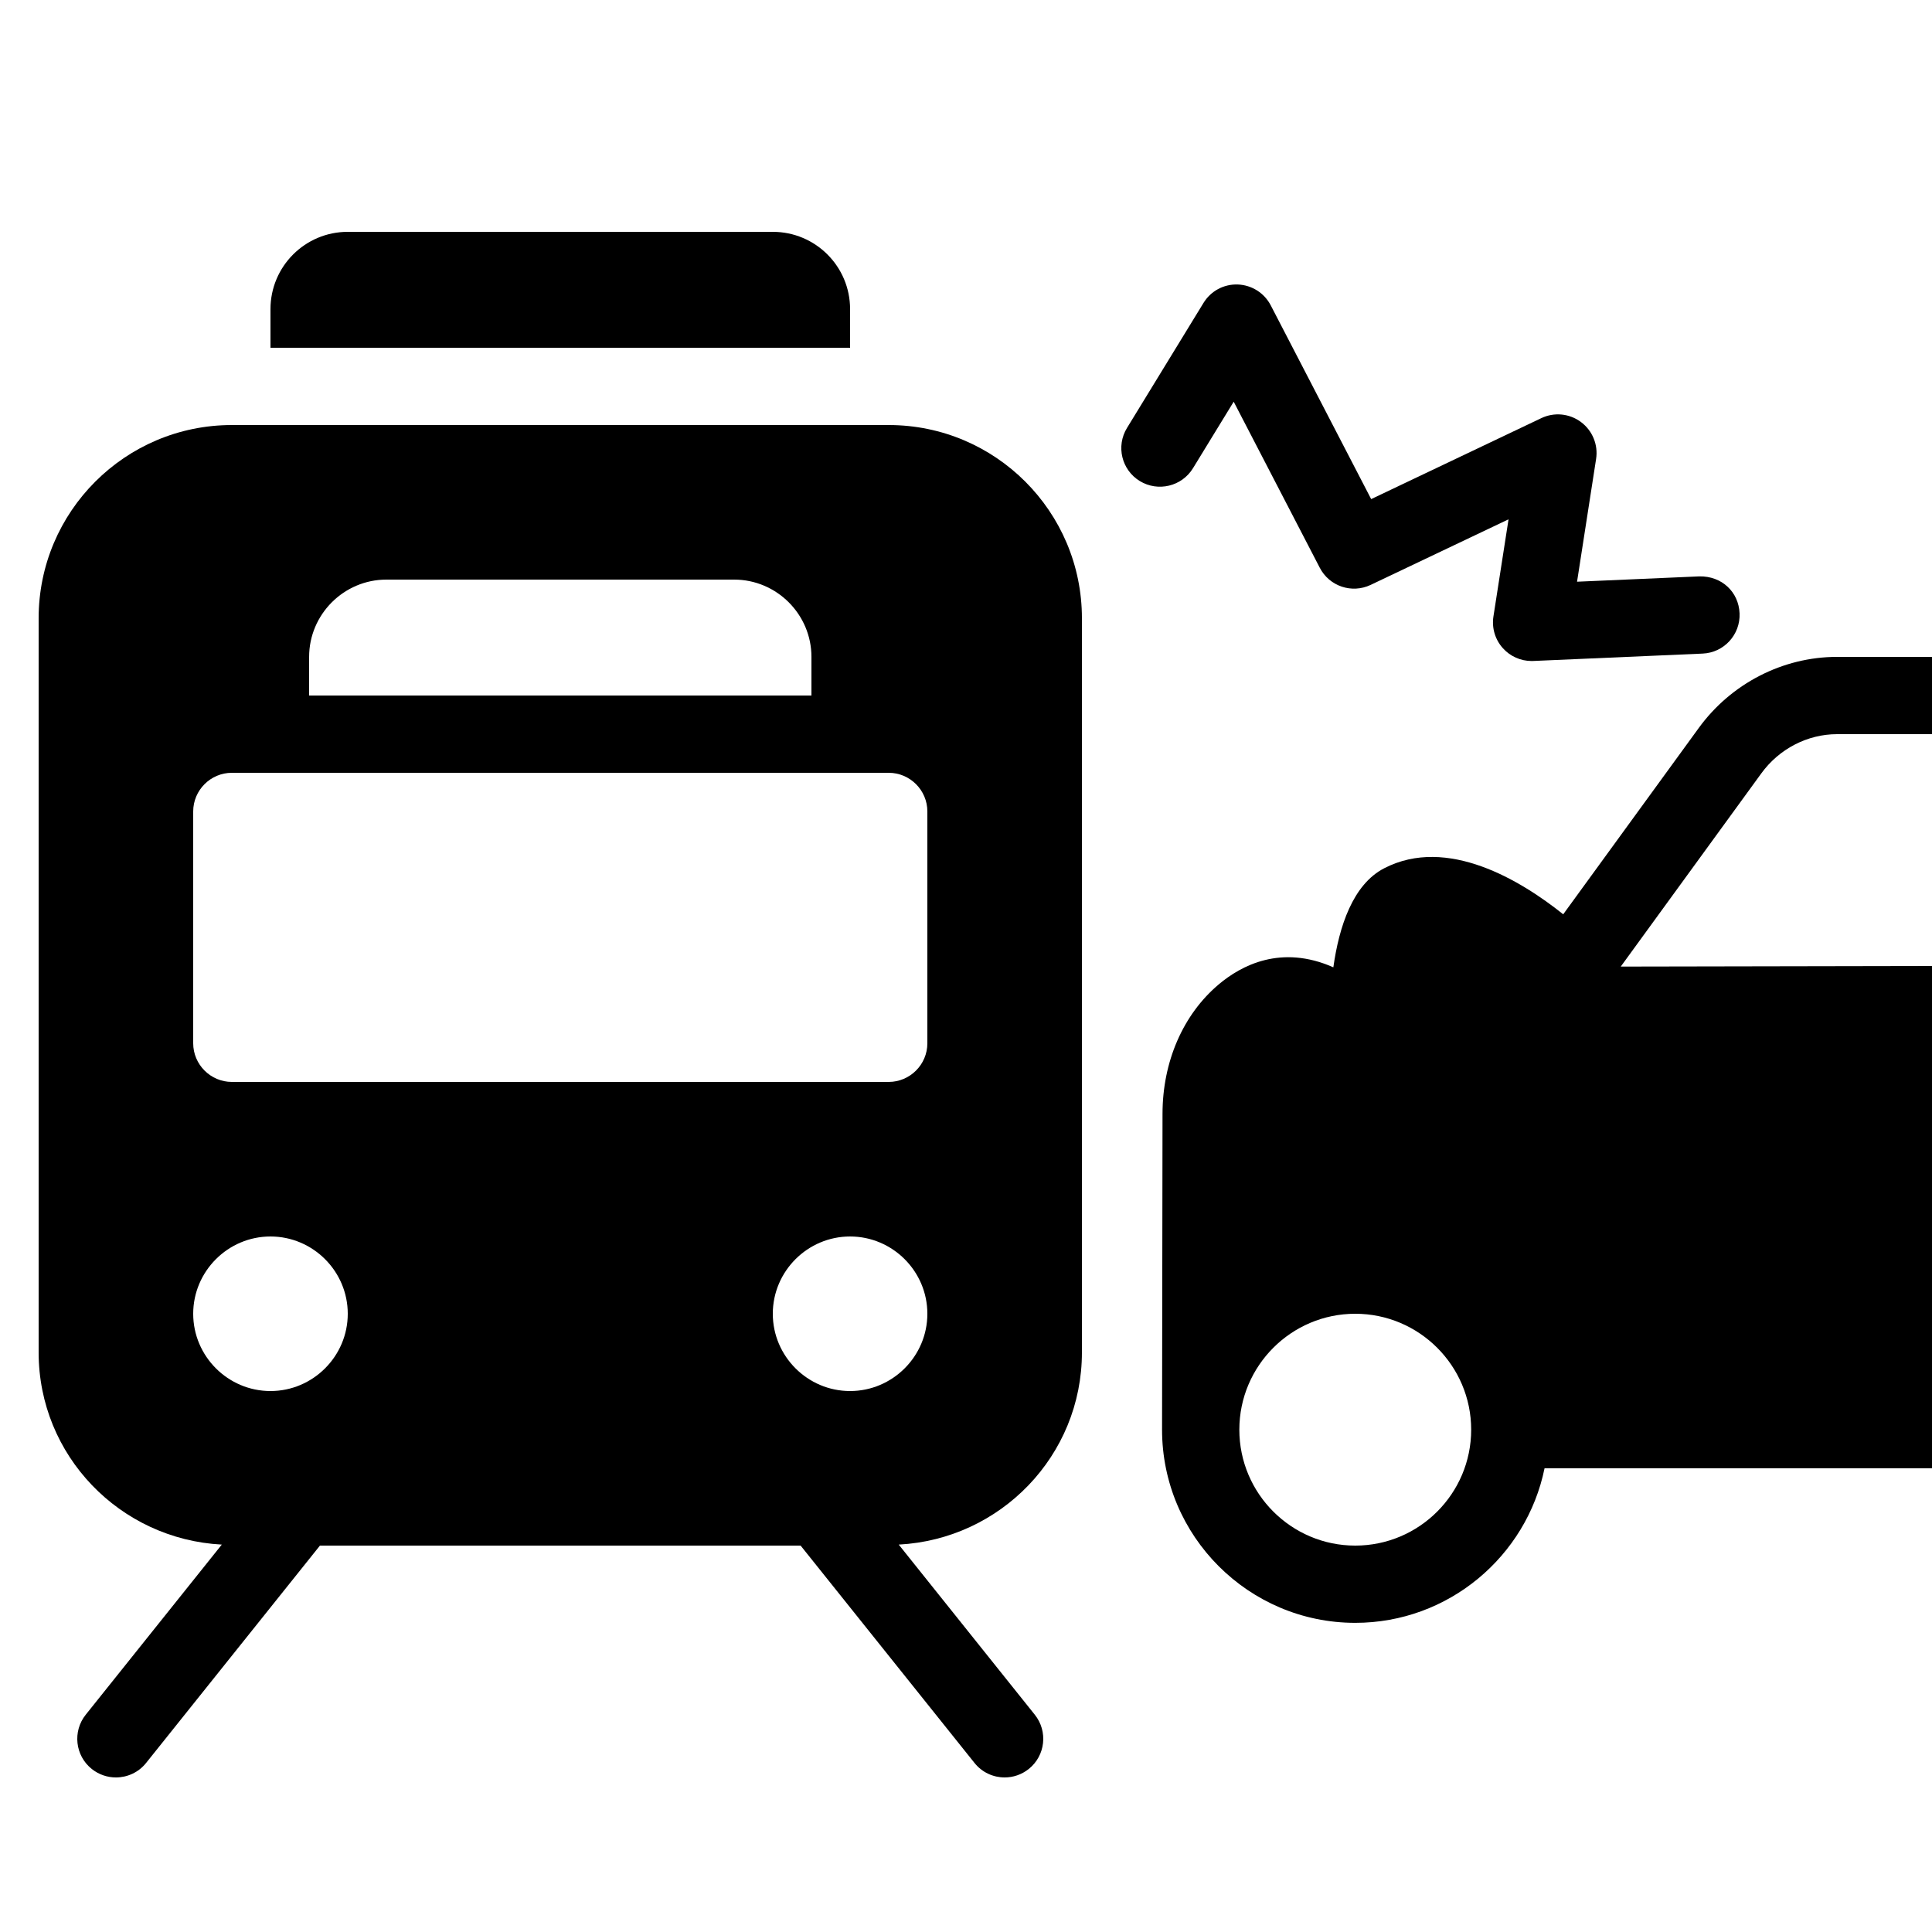 <?xml version="1.0" encoding="iso-8859-1"?>
<!-- Generator: Adobe Illustrator 23.0.3, SVG Export Plug-In . SVG Version: 6.00 Build 0)  -->
<svg version="1.1" id="Layer_1" xmlns="http://www.w3.org/2000/svg" xmlns:xlink="http://www.w3.org/1999/xlink" x="0px" y="0px"
	 viewBox="0 0 50 50" style="enable-background:new 0 0 50 50;" xml:space="preserve">
<path d="M28,35V16c0-2.76-2.24-5-5-5H6c-2.76,0-5,2.24-5,5v19c0,2.671,2.104,4.836,4.74,4.974l-3.521,4.402
	c-0.345,0.431-0.275,1.061,0.156,1.405C2.56,45.928,2.78,46,3,46c0.293,0,0.584-0.128,0.781-0.375L8.28,40h12.44l4.5,5.625
	C25.417,45.872,25.708,46,26,46c0.219,0,0.44-0.072,0.624-0.219c0.432-0.345,0.501-0.974,0.156-1.405l-3.521-4.402
	C25.896,39.836,28,37.671,28,35z M8,17c0-1.1,0.9-2,2-2h9c1.1,0,2,0.9,2,2v1H8V17z M7,36c-1.1,0-2-0.9-2-2s0.9-2,2-2s2,0.9,2,2
	S8.1,36,7,36z M22,36c-1.1,0-2-0.9-2-2s0.9-2,2-2s2,0.9,2,2S23.1,36,22,36z M24,27c0,0.55-0.45,1-1,1H6c-0.55,0-1-0.45-1-1v-6
	c0-0.55,0.45-1,1-1h17c0.55,0,1,0.45,1,1V27z"/>
<path d="M20,6H9C7.895,6,7,6.895,7,8v1h15V8C22,6.895,21.105,6,20,6z"/>
<g>
	<path d="M47.543,19H50v-2h-2.457c-1.403,0-2.742,0.688-3.58,1.841l-3.507,4.821c-1.096-0.876-3-2.034-4.632-1.192
		c-0.813,0.419-1.169,1.509-1.317,2.564c-1.354-0.599-2.387-0.046-2.964,0.44c-0.926,0.78-1.457,2.003-1.457,3.354
		c0,0-0.012,8.126-0.012,8.171c0,2.757,2.243,5,5,5c2.414,0,4.434-1.721,4.899-4H50V25l-8.055,0.015l3.636-4.998
		C46.043,19.38,46.778,19,47.543,19z M35.074,40c-1.654,0-3-1.346-3-3s1.346-3,3-3s3,1.346,3,3S36.729,40,35.074,40z"/>
	<path d="M30.874,12.118l1.054-1.722l2.228,4.298c0.248,0.479,0.829,0.675,1.317,0.443l3.568-1.697l-0.391,2.514
		c-0.046,0.296,0.043,0.597,0.243,0.82c0.19,0.212,0.461,0.333,0.745,0.333c0.015,0,0.029,0,0.044-0.001l4.383-0.191
		c0.552-0.024,0.979-0.491,0.955-1.042c-0.023-0.552-0.458-0.968-1.043-0.956l-3.163,0.138l0.493-3.177
		c0.057-0.366-0.094-0.734-0.391-0.955c-0.297-0.222-0.693-0.261-1.027-0.101l-4.403,2.095l-2.599-5.014
		c-0.166-0.32-0.491-0.526-0.853-0.54c-0.364-0.013-0.7,0.17-0.888,0.478l-1.979,3.234c-0.289,0.471-0.141,1.087,0.331,1.375
		C29.969,12.737,30.586,12.588,30.874,12.118z"/>
</g>
</svg>